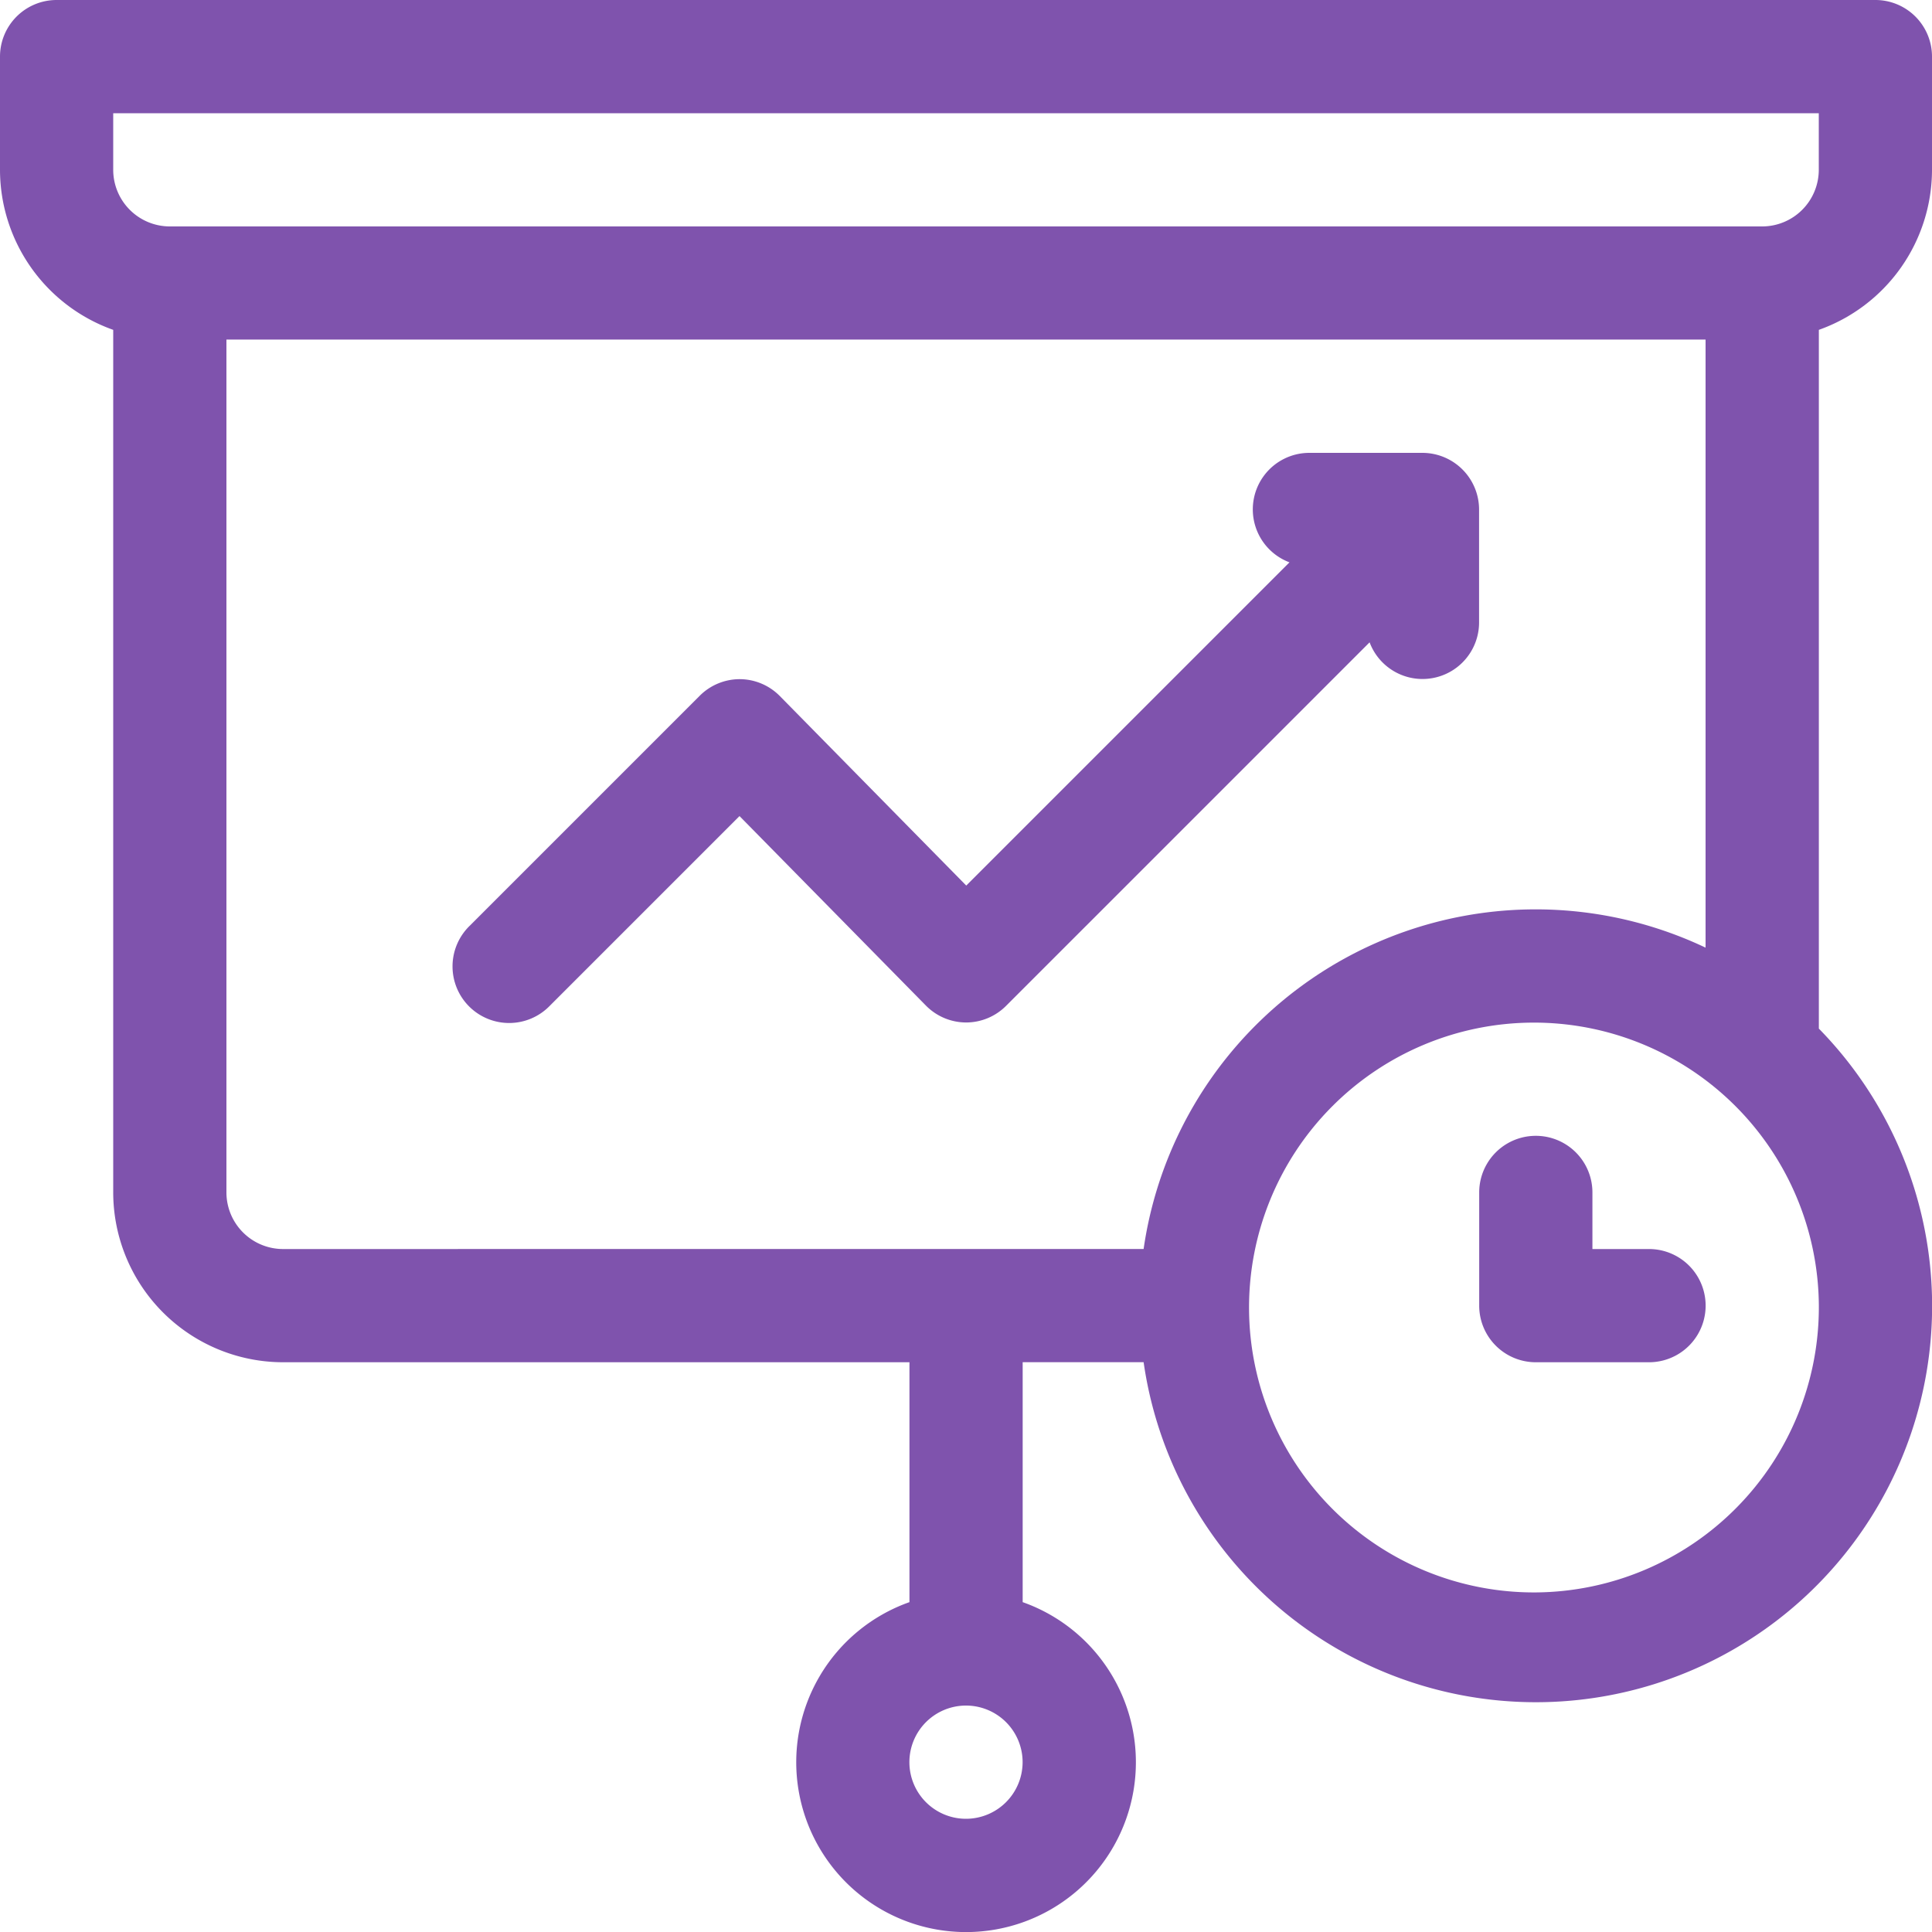 <svg xmlns="http://www.w3.org/2000/svg" width="30" height="30" viewBox="0 0 30 30"><defs><style>.a{fill:#7f53ad;}</style></defs><path class="a" d="M30,2.637V.879A.879.879,0,0,0,29.121,0H.879A.879.879,0,0,0,0,.879V2.637A2.641,2.641,0,0,0,1.758,5.122V18.516a2.64,2.64,0,0,0,2.637,2.637h9.727v3.725a2.637,2.637,0,1,0,1.758,0V21.152h1.878a6.153,6.153,0,1,0,10.485-5.18V5.122A2.641,2.641,0,0,0,30,2.637ZM15,28.242a.879.879,0,1,1,.879-.879A.88.88,0,0,1,15,28.242ZM4.395,19.395a.88.88,0,0,1-.879-.879V5.273H26.484v9.442a6.151,6.151,0,0,0-8.726,4.679Zm19.453,5.332a4.424,4.424,0,1,1,4.395-4.453A4.429,4.429,0,0,1,23.848,24.727ZM27.363,3.516H2.637a.88.88,0,0,1-.879-.879V1.758H28.242v.879A.88.88,0,0,1,27.363,3.516Z"/><g transform="translate(22.969 17.637)"><path class="a" d="M394.637,302.758h-.879v-.879a.879.879,0,0,0-1.758,0v1.758a.879.879,0,0,0,.879.879h1.758a.879.879,0,1,0,0-1.758Z" transform="translate(-392 -301)"/></g><g transform="translate(7.031 7.031)"><path class="a" d="M135.058,120H133.3a.878.878,0,0,0-.308,1.7l-5.019,5.019-2.894-2.942a.879.879,0,0,0-.623-.263h0a.879.879,0,0,0-.621.257l-3.574,3.574a.879.879,0,1,0,1.243,1.243l2.948-2.948,2.894,2.942a.879.879,0,0,0,.623.263h0a.878.878,0,0,0,.621-.257l5.646-5.646a.878.878,0,0,0,1.7-.308v-1.758A.881.881,0,0,0,135.058,120Z" transform="translate(-120 -119.999)"/></g></svg>